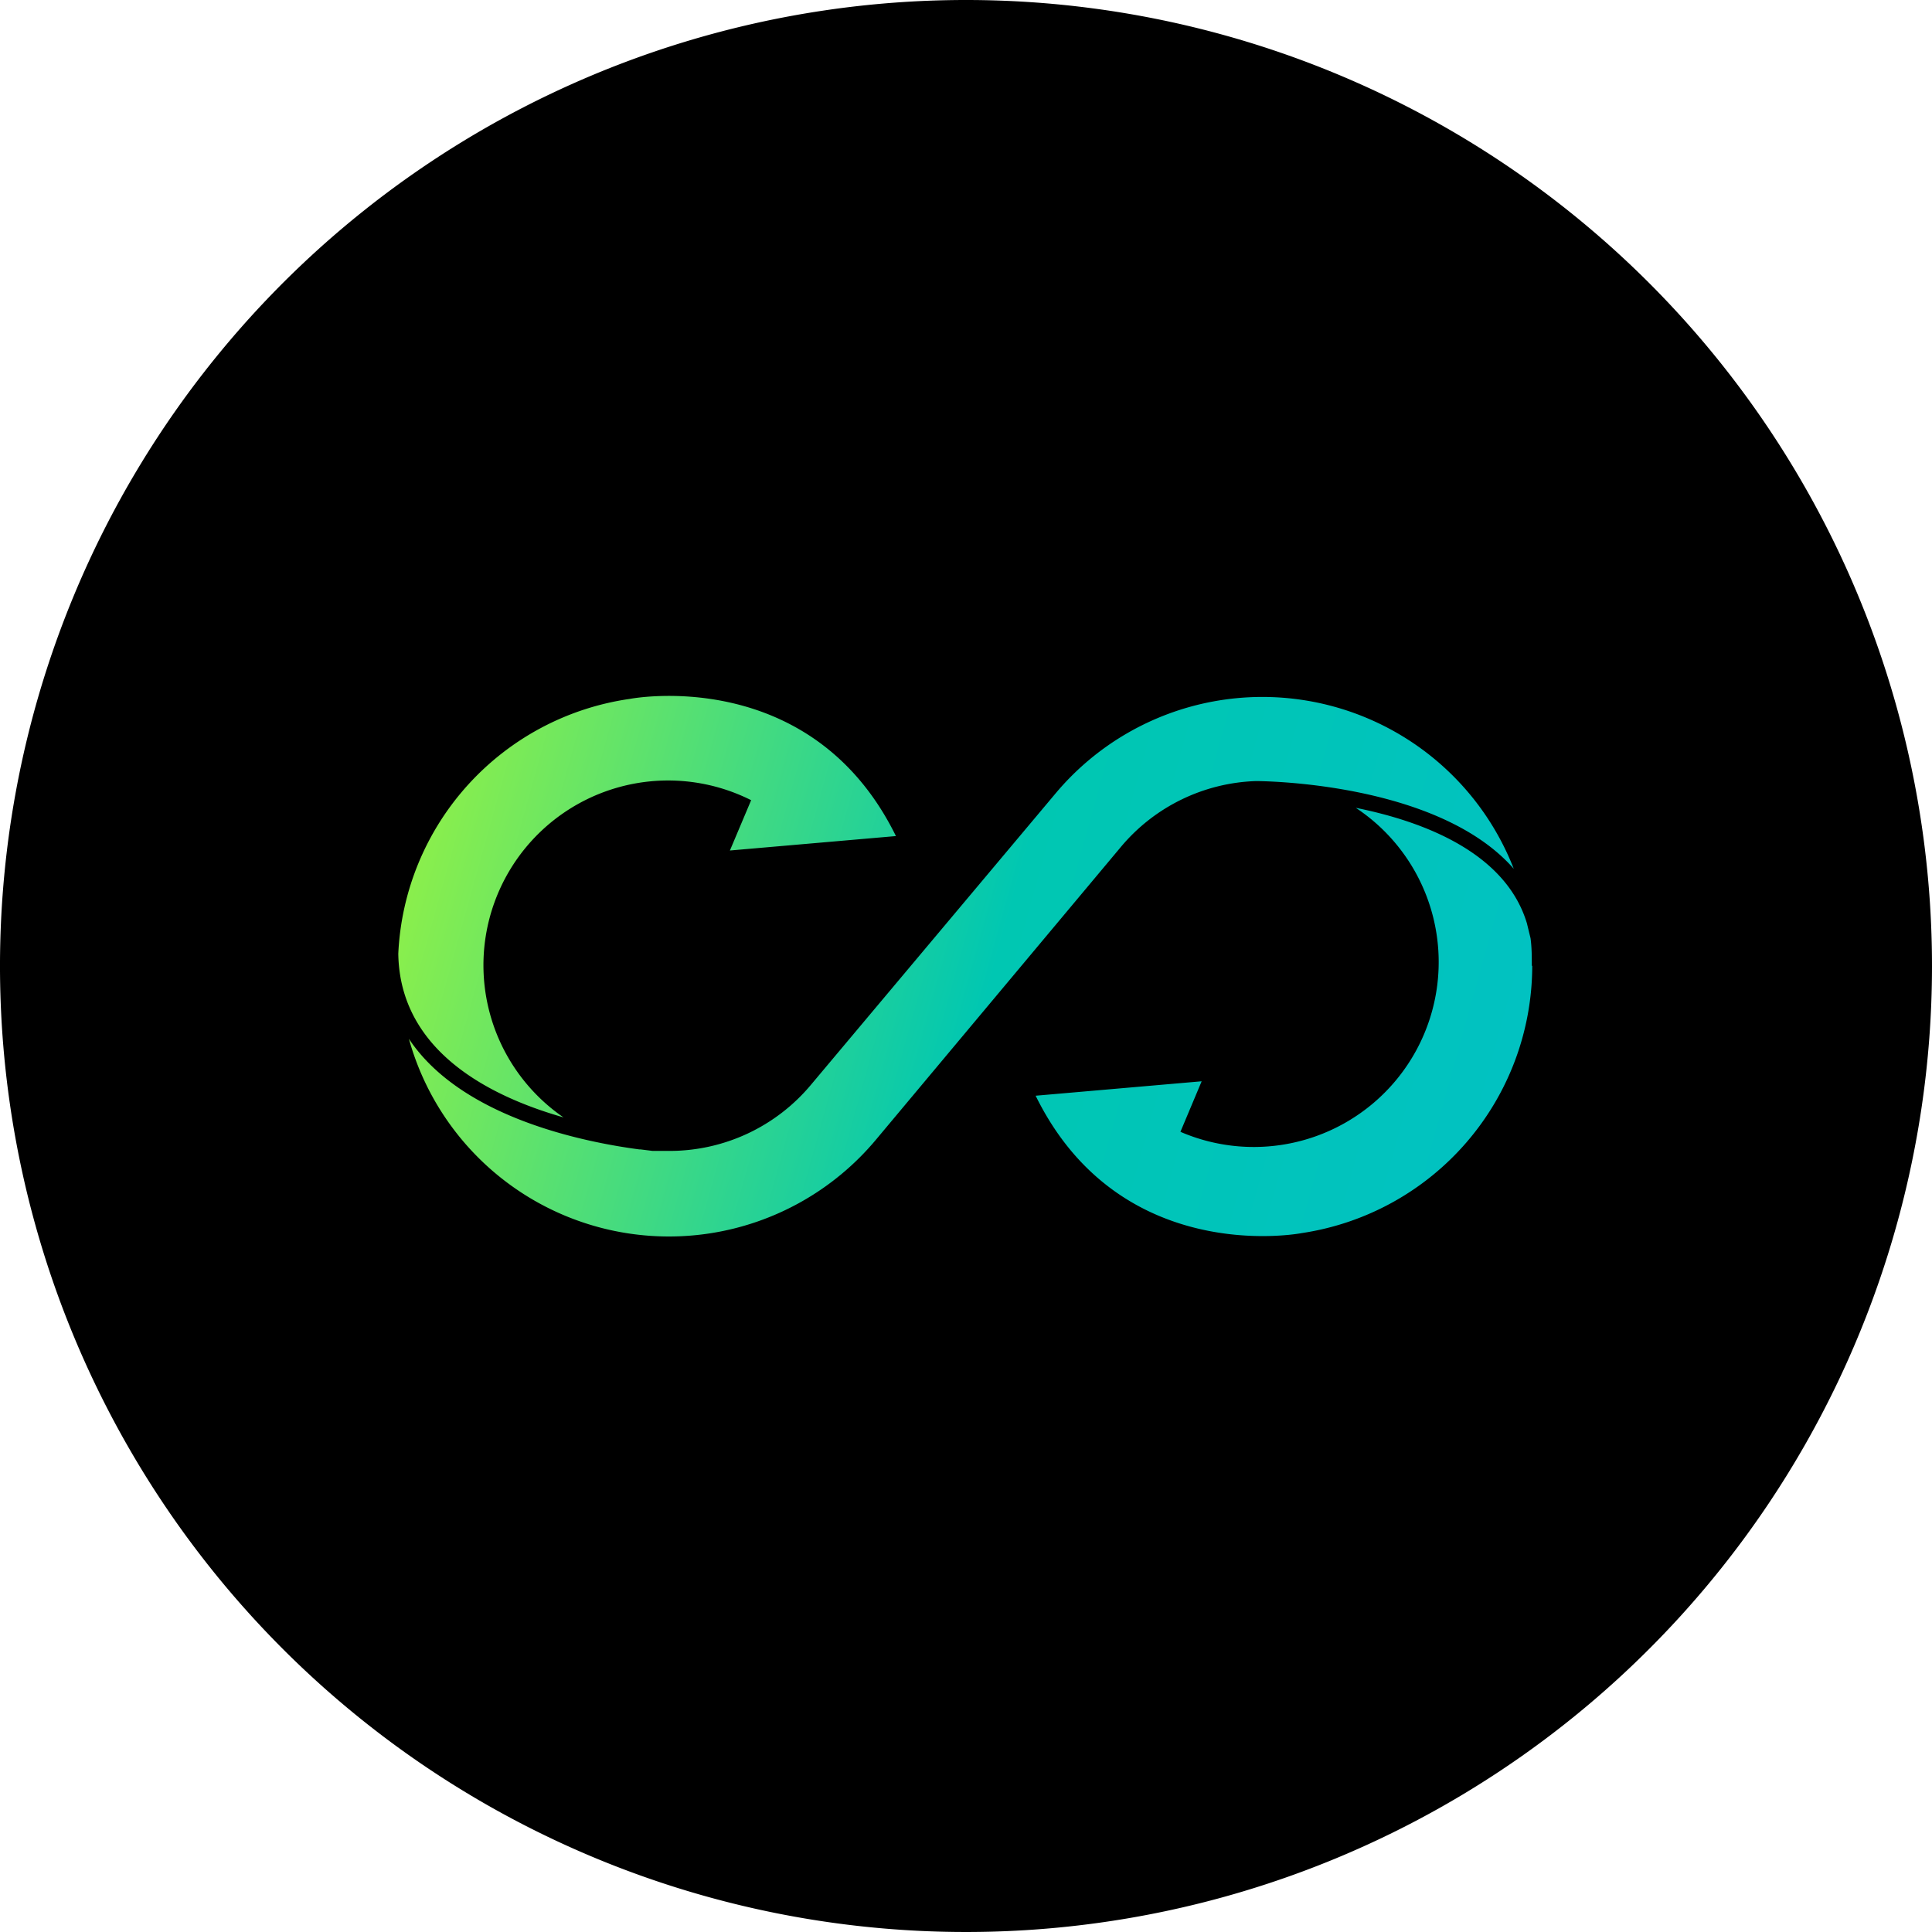 <svg id="Layer_1" data-name="Layer 1" xmlns="http://www.w3.org/2000/svg" xmlns:xlink="http://www.w3.org/1999/xlink" viewBox="0 0 91 91"><defs><linearGradient id="linear-gradient" x1="17.29" y1="37.64" x2="75.12" y2="53.76" gradientUnits="userSpaceOnUse"><stop offset="0" stop-color="#99f341"/><stop offset="0.51" stop-color="#00c7b2"/><stop offset="1" stop-color="#01c1c4"/></linearGradient></defs><path d="M45.51,0A45.5,45.5,0,1,0,91,45.53,45.5,45.5,0,0,0,45.51,0Z"/><path d="M26.54,52.63a8.7,8.7,0,0,1,8.84-14.94l-1,2.37,7.82-.68c-4-8.13-12.54-6.46-12.54-6.46h0a12.72,12.72,0,0,0-10.9,12h0C18.83,49.47,23,51.62,26.54,52.63ZM59.15,36.79v0c.1,0,8.53,0,12.15,4.13a12.71,12.71,0,0,0-21.58-3.55l0,0h0L38.21,51.08a8.68,8.68,0,0,1-6.69,3.13H31l-.26,0h0l-.56-.07h-.06c-2.65-.35-8.4-1.51-10.86-5.21a12.71,12.71,0,0,0,22,4.75L52.78,39.91A8.67,8.67,0,0,1,59.15,36.79Zm13,8.7c0-.43,0-.87-.06-1.3,0,0,0,0,0,0l-.17-.7a.06.06,0,0,0,0,0c-1-3.33-4.87-4.8-8.06-5.44A8.71,8.71,0,0,1,55.6,53.31l1-2.38-7.82.68c4,8.14,12.54,6.47,12.54,6.47h0A12.74,12.74,0,0,0,72.17,45.49Z" style="fill:url(#linear-gradient)"/></svg>